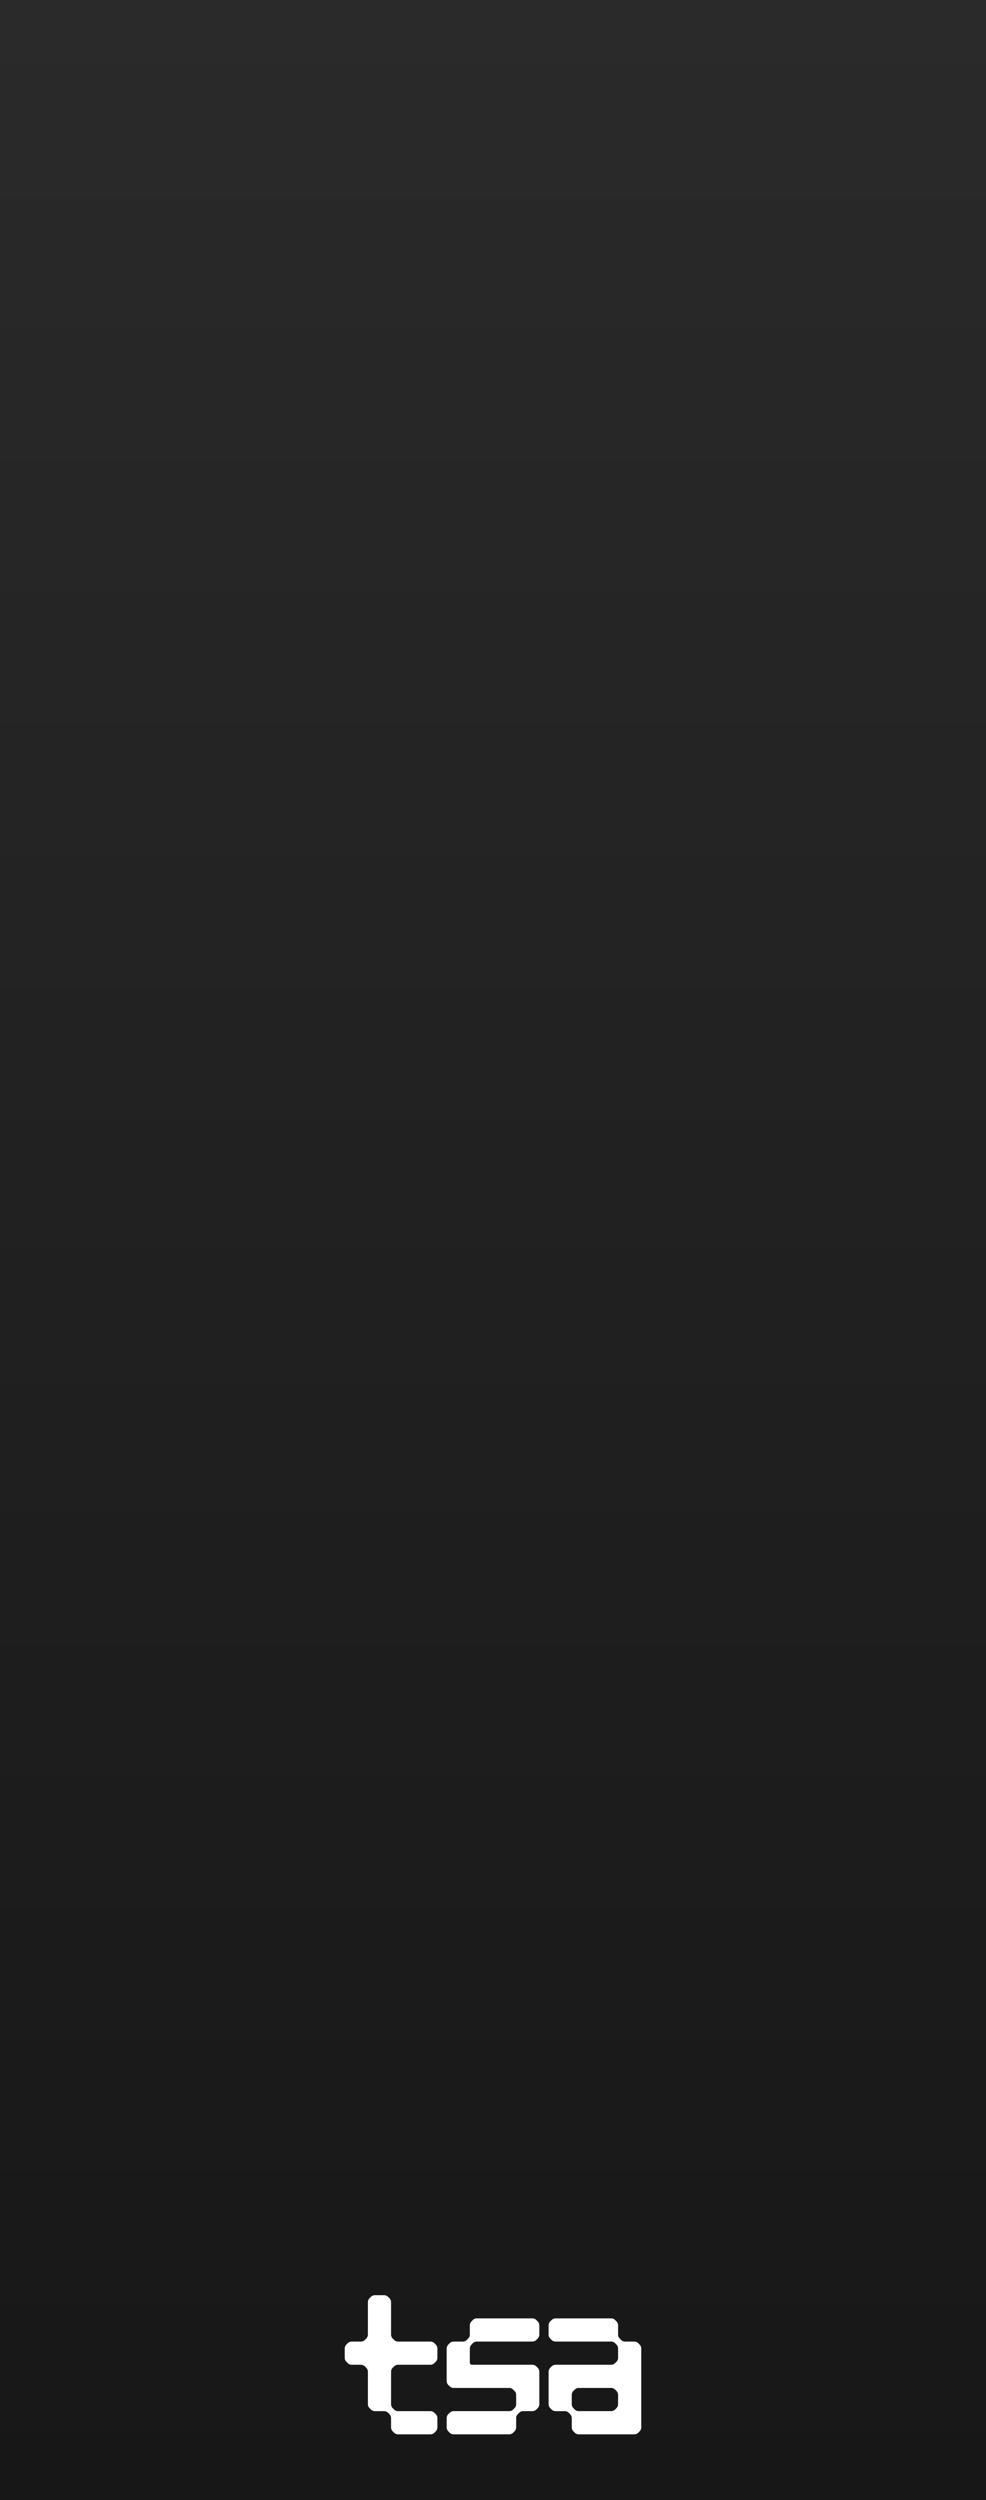 <?xml version="1.0" encoding="UTF-8" standalone="no"?>
<svg
   width="150"
   height="380"
   viewBox="0 0 150 380"
   version="1.1"
   id="svg26"
   sodipodi:docname="HexNut.svg"
   inkscape:version="1.3 (0e150ed, 2023-07-21)"
   xmlns:inkscape="http://www.inkscape.org/namespaces/inkscape"
   xmlns:sodipodi="http://sodipodi.sourceforge.net/DTD/sodipodi-0.dtd"
   xmlns="http://www.w3.org/2000/svg"
   xmlns:svg="http://www.w3.org/2000/svg">
  <rect x="0" y="0" width="150" height="380" fill="#808080" stroke="none"/>
  <sodipodi:namedview
     id="namedview26"
     pagecolor="#ffffff"
     bordercolor="#000000"
     borderopacity="0.25"
     inkscape:showpageshadow="2"
     inkscape:pageopacity="0.0"
     inkscape:pagecheckerboard="0"
     inkscape:deskcolor="#d1d1d1"
     inkscape:zoom="1.7019936"
     inkscape:cx="29.96486"
     inkscape:cy="237.95624"
     inkscape:window-width="1392"
     inkscape:window-height="1099"
     inkscape:window-x="0"
     inkscape:window-y="25"
     inkscape:window-maximized="0"
     inkscape:current-layer="svg26" />
  <defs
     id="defs2">
    <linearGradient
       id="uuid-8d2ada1e-9607-436b-9caa-9d38c4b7fccb"
       x1="75"
       y1="0"
       x2="75"
       y2="380"
       gradientUnits="userSpaceOnUse">
      <stop
         offset="0"
         stop-color="#2a2a2b"
         id="stop1" />
      <stop
         offset="1"
         stop-color="#171717"
         id="stop2" />
    </linearGradient>
  </defs>
  <rect
     width="150"
     height="380"
     fill="url(#uuid-8d2ada1e-9607-436b-9caa-9d38c4b7fccb)"
     id="rect2"
     inkscape:label="bg" />
  <g
     id="g2"
     transform="matrix(0.37,0,0,0.37,51.958,278.184)"
     inkscape:label="logo"
     style="fill:#ffffff">
    <path
       class="cls-1"
       d="m 80.725,201.826 c 0.329,0.329 0.599,0.98 0.599,1.445 v 4.022 c 0,0.466 -0.269,1.116 -0.599,1.445 l -0.708,0.708 c -0.329,0.329 -0.98,0.599 -1.445,0.599 H 55.5 c -0.466,0 -1.116,0.269 -1.445,0.599 l -0.708,0.708 c -0.329,0.329 -0.599,0.98 -0.599,1.445 v 5.927 c 0,0.466 0.381,0.847 0.847,0.847 h 24.977 c 0.466,0 1.116,0.269 1.445,0.599 l 0.708,0.708 c 0.329,0.329 0.599,0.98 0.599,1.445 v 13.547 c 0,0.466 -0.269,1.116 -0.599,1.445 l -0.708,0.708 c -0.329,0.329 -0.98,0.599 -1.445,0.599 h -4.022 c -0.466,0 -1.116,0.269 -1.445,0.599 l -0.708,0.708 c -0.329,0.329 -0.599,0.98 -0.599,1.445 v 4.022 c 0,0.466 -0.269,1.116 -0.599,1.445 l -0.708,0.708 c -0.329,0.329 -0.98,0.599 -1.445,0.599 H 45.975 c -0.466,0 -1.116,-0.269 -1.445,-0.599 l -0.708,-0.708 c -0.329,-0.329 -0.599,-0.98 -0.599,-1.445 v -4.022 c 0,-0.466 0.269,-1.116 0.599,-1.445 l 0.708,-0.708 c 0.329,-0.329 0.98,-0.599 1.445,-0.599 h 23.072 c 0.466,0 1.116,-0.269 1.445,-0.599 l 0.708,-0.708 c 0.329,-0.329 0.599,-0.98 0.599,-1.445 v -4.022 c 0,-0.466 -0.269,-1.116 -0.599,-1.445 l -0.708,-0.708 c -0.329,-0.329 -0.98,-0.599 -1.445,-0.599 H 45.975 c -0.466,0 -1.116,-0.269 -1.445,-0.599 l -0.708,-0.708 c -0.329,-0.329 -0.599,-0.98 -0.599,-1.445 v -13.547 c 0,-0.466 0.269,-1.116 0.599,-1.445 l 0.708,-0.708 c 0.329,-0.329 0.98,-0.599 1.445,-0.599 h 4.022 c 0.466,0 1.116,-0.269 1.445,-0.599 l 0.708,-0.708 c 0.329,-0.329 0.599,-0.98 0.599,-1.445 v -4.022 c 0,-0.466 0.269,-1.116 0.599,-1.445 l 0.708,-0.708 c 0.329,-0.329 0.98,-0.599 1.445,-0.599 h 23.072 c 0.466,0 1.116,0.269 1.445,0.599 l 0.708,0.708 z"
       id="path1-3"
       style="fill:#ffffff;stroke-width:0.265" />
    <path
       class="cls-1"
       d="m 17.612,190.995 c 0.466,0 1.116,0.269 1.445,0.599 l 0.708,0.708 c 0.329,0.329 0.599,0.98 0.599,1.445 v 13.547 c 0,0.466 0.269,1.116 0.599,1.445 l 0.708,0.708 c 0.329,0.329 0.98,0.599 1.445,0.599 h 13.547 c 0.466,0 1.116,0.269 1.445,0.599 l 0.708,0.708 c 0.329,0.329 0.599,0.98 0.599,1.445 v 4.022 c 0,0.466 -0.269,1.116 -0.599,1.445 l -0.708,0.708 c -0.329,0.329 -0.98,0.599 -1.445,0.599 H 23.115 c -0.466,0 -1.116,0.269 -1.445,0.599 l -0.708,0.708 c -0.329,0.329 -0.599,0.98 -0.599,1.445 v 13.547 c 0,0.466 0.269,1.116 0.599,1.445 l 0.708,0.708 c 0.329,0.329 0.98,0.599 1.445,0.599 h 13.547 c 0.466,0 1.116,0.269 1.445,0.599 l 0.708,0.708 c 0.329,0.329 0.599,0.98 0.599,1.445 v 4.022 c 0,0.466 -0.269,1.116 -0.599,1.445 l -0.708,0.708 c -0.329,0.329 -0.98,0.599 -1.445,0.599 H 23.115 c -0.466,0 -1.116,-0.269 -1.445,-0.599 l -0.708,-0.708 c -0.329,-0.329 -0.599,-0.98 -0.599,-1.445 v -4.022 c 0,-0.466 -0.269,-1.116 -0.599,-1.445 l -0.708,-0.708 c -0.329,-0.329 -0.98,-0.599 -1.445,-0.599 h -4.022 c -0.466,0 -1.116,-0.269 -1.445,-0.599 l -0.708,-0.708 c -0.329,-0.329 -0.599,-0.98 -0.599,-1.445 v -13.547 c 0,-0.466 -0.269,-1.116 -0.599,-1.445 l -0.708,-0.708 c -0.329,-0.329 -0.98,-0.599 -1.445,-0.599 h -4.022 c -0.466,0 -1.116,-0.269 -1.445,-0.599 l -0.708,-0.708 c -0.329,-0.329 -0.599,-0.98 -0.599,-1.445 v -4.022 c 0,-0.466 0.269,-1.116 0.599,-1.445 l 0.708,-0.708 c 0.329,-0.329 0.98,-0.599 1.445,-0.599 h 4.022 c 0.466,0 1.116,-0.269 1.445,-0.599 l 0.708,-0.708 c 0.329,-0.329 0.599,-0.98 0.599,-1.445 v -13.547 c 0,-0.466 0.269,-1.116 0.599,-1.445 l 0.708,-0.708 c 0.329,-0.329 0.98,-0.599 1.445,-0.599 h 4.022 z"
       id="path2-8"
       style="fill:#ffffff;stroke-width:0.265" />
    <path
       class="cls-1"
       d="m 121.927,210.644 c -0.329,-0.329 -0.98,-0.599 -1.445,-0.599 h -4.022 c -0.466,0 -1.116,-0.269 -1.445,-0.599 l -0.708,-0.708 c -0.329,-0.329 -0.599,-0.98 -0.599,-1.445 v -4.022 c 0,-0.466 -0.269,-1.116 -0.599,-1.445 l -0.708,-0.708 c -0.329,-0.329 -0.98,-0.599 -1.445,-0.599 H 87.885 c -0.466,0 -1.116,0.269 -1.445,0.599 l -0.708,0.708 c -0.329,0.329 -0.599,0.98 -0.599,1.445 v 4.022 c 0,0.466 0.269,1.116 0.599,1.445 l 0.708,0.708 c 0.329,0.329 0.98,0.599 1.445,0.599 h 23.072 c 0.466,0 1.116,0.269 1.445,0.599 l 0.708,0.708 c 0.329,0.329 0.599,0.98 0.599,1.445 v 4.022 c 0,0.466 -0.269,1.116 -0.599,1.445 l -0.708,0.708 c -0.329,0.329 -0.98,0.599 -1.445,0.599 H 87.885 c -0.466,0 -1.116,0.269 -1.445,0.599 l -0.708,0.708 c -0.329,0.329 -0.599,0.98 -0.599,1.445 v 13.547 c 0,0.466 0.269,1.116 0.599,1.445 l 0.708,0.708 c 0.329,0.329 0.98,0.599 1.445,0.599 h 4.022 c 0.466,0 1.116,0.269 1.445,0.599 l 0.708,0.708 c 0.329,0.329 0.599,0.98 0.599,1.445 v 4.022 c 0,0.466 0.269,1.116 0.599,1.445 l 0.708,0.708 c 0.329,0.329 0.98,0.599 1.445,0.599 h 23.072 c 0.466,0 1.116,-0.269 1.445,-0.599 l 0.708,-0.708 c 0.329,-0.329 0.599,-0.98 0.599,-1.445 v -32.597 c 0,-0.466 -0.269,-1.116 -0.599,-1.445 l -0.708,-0.708 z m -8.219,25.225 c 0,0.466 -0.269,1.116 -0.599,1.445 l -0.708,0.708 c -0.329,0.329 -0.98,0.599 -1.445,0.599 H 97.41 c -0.466,0 -1.116,-0.269 -1.445,-0.599 l -0.708,-0.708 c -0.329,-0.329 -0.599,-0.98 -0.599,-1.445 v -4.022 c 0,-0.466 0.269,-1.116 0.599,-1.445 l 0.708,-0.708 c 0.329,-0.329 0.98,-0.599 1.445,-0.599 h 13.547 c 0.466,0 1.116,0.269 1.445,0.599 l 0.708,0.708 c 0.329,0.329 0.599,0.98 0.599,1.445 z"
       id="path3-0"
       style="fill:#ffffff;stroke-width:0.265" />
  </g>
  <g
     inkscape:groupmode="layer"
     id="layer2"
     inkscape:label="components"
     style="display:none"
     transform="matrix(3.21,0,0,3.21,26.073,-36.656)">
    <circle
       style="display:inline;opacity:1;vector-effect:none;fill:#0000ff;fill-opacity:1;fill-rule:evenodd;stroke:none;stroke-width:1;stroke-linecap:butt;stroke-linejoin:miter;stroke-miterlimit:4;stroke-dasharray:none;stroke-dashoffset:0;stroke-opacity:1;paint-order:normal"
       id="circle4958"
       cx="22.142"
       cy="113.323"
       r="4"
       inkscape:label="output" />
    <circle
       r="4"
       cy="103.173"
       cx="22.142"
       id="circle1"
       style="display:inline;opacity:1;vector-effect:none;fill:#00ff00;fill-opacity:1;fill-rule:evenodd;stroke:none;stroke-width:1;stroke-linecap:butt;stroke-linejoin:miter;stroke-miterlimit:4;stroke-dasharray:none;stroke-dashoffset:0;stroke-opacity:1;paint-order:normal"
       inkscape:label="input" />
    <circle
       cy="93.022"
       cx="22.142"
       id="circle4956"
       style="display:inline;opacity:1;vector-effect:none;fill:#00ff00;fill-opacity:1;fill-rule:evenodd;stroke:none;stroke-width:1;stroke-linecap:butt;stroke-linejoin:miter;stroke-miterlimit:4;stroke-dasharray:none;stroke-dashoffset:0;stroke-opacity:1;paint-order:normal"
       inkscape:label="reset"
       r="4" />
    <circle
       style="display:inline;opacity:1;vector-effect:none;fill:#ff0000;fill-opacity:1;fill-rule:evenodd;stroke:none;stroke-width:1;stroke-linecap:butt;stroke-linejoin:miter;stroke-miterlimit:4;stroke-dasharray:none;stroke-dashoffset:0;stroke-opacity:1;paint-order:normal"
       id="circle26"
       cx="8.338"
       cy="113.323"
       r="4"
       inkscape:label="vz" />
    <circle
       style="display:inline;opacity:1;vector-effect:none;fill:#ff0000;fill-opacity:1;fill-rule:evenodd;stroke:none;stroke-width:1;stroke-linecap:butt;stroke-linejoin:miter;stroke-miterlimit:4;stroke-dasharray:none;stroke-dashoffset:0;stroke-opacity:1;paint-order:normal"
       id="circle3"
       cx="8.338"
       cy="103.173"
       r="4"
       inkscape:label="vy" />
    <circle
       style="display:inline;opacity:1;vector-effect:none;fill:#ff0000;fill-opacity:1;fill-rule:evenodd;stroke:none;stroke-width:1;stroke-linecap:butt;stroke-linejoin:miter;stroke-miterlimit:4;stroke-dasharray:none;stroke-dashoffset:0;stroke-opacity:1;paint-order:normal"
       id="path4954"
       cx="8.338"
       cy="93.022"
       r="4"
       inkscape:label="vx" />
  </g>
</svg>
